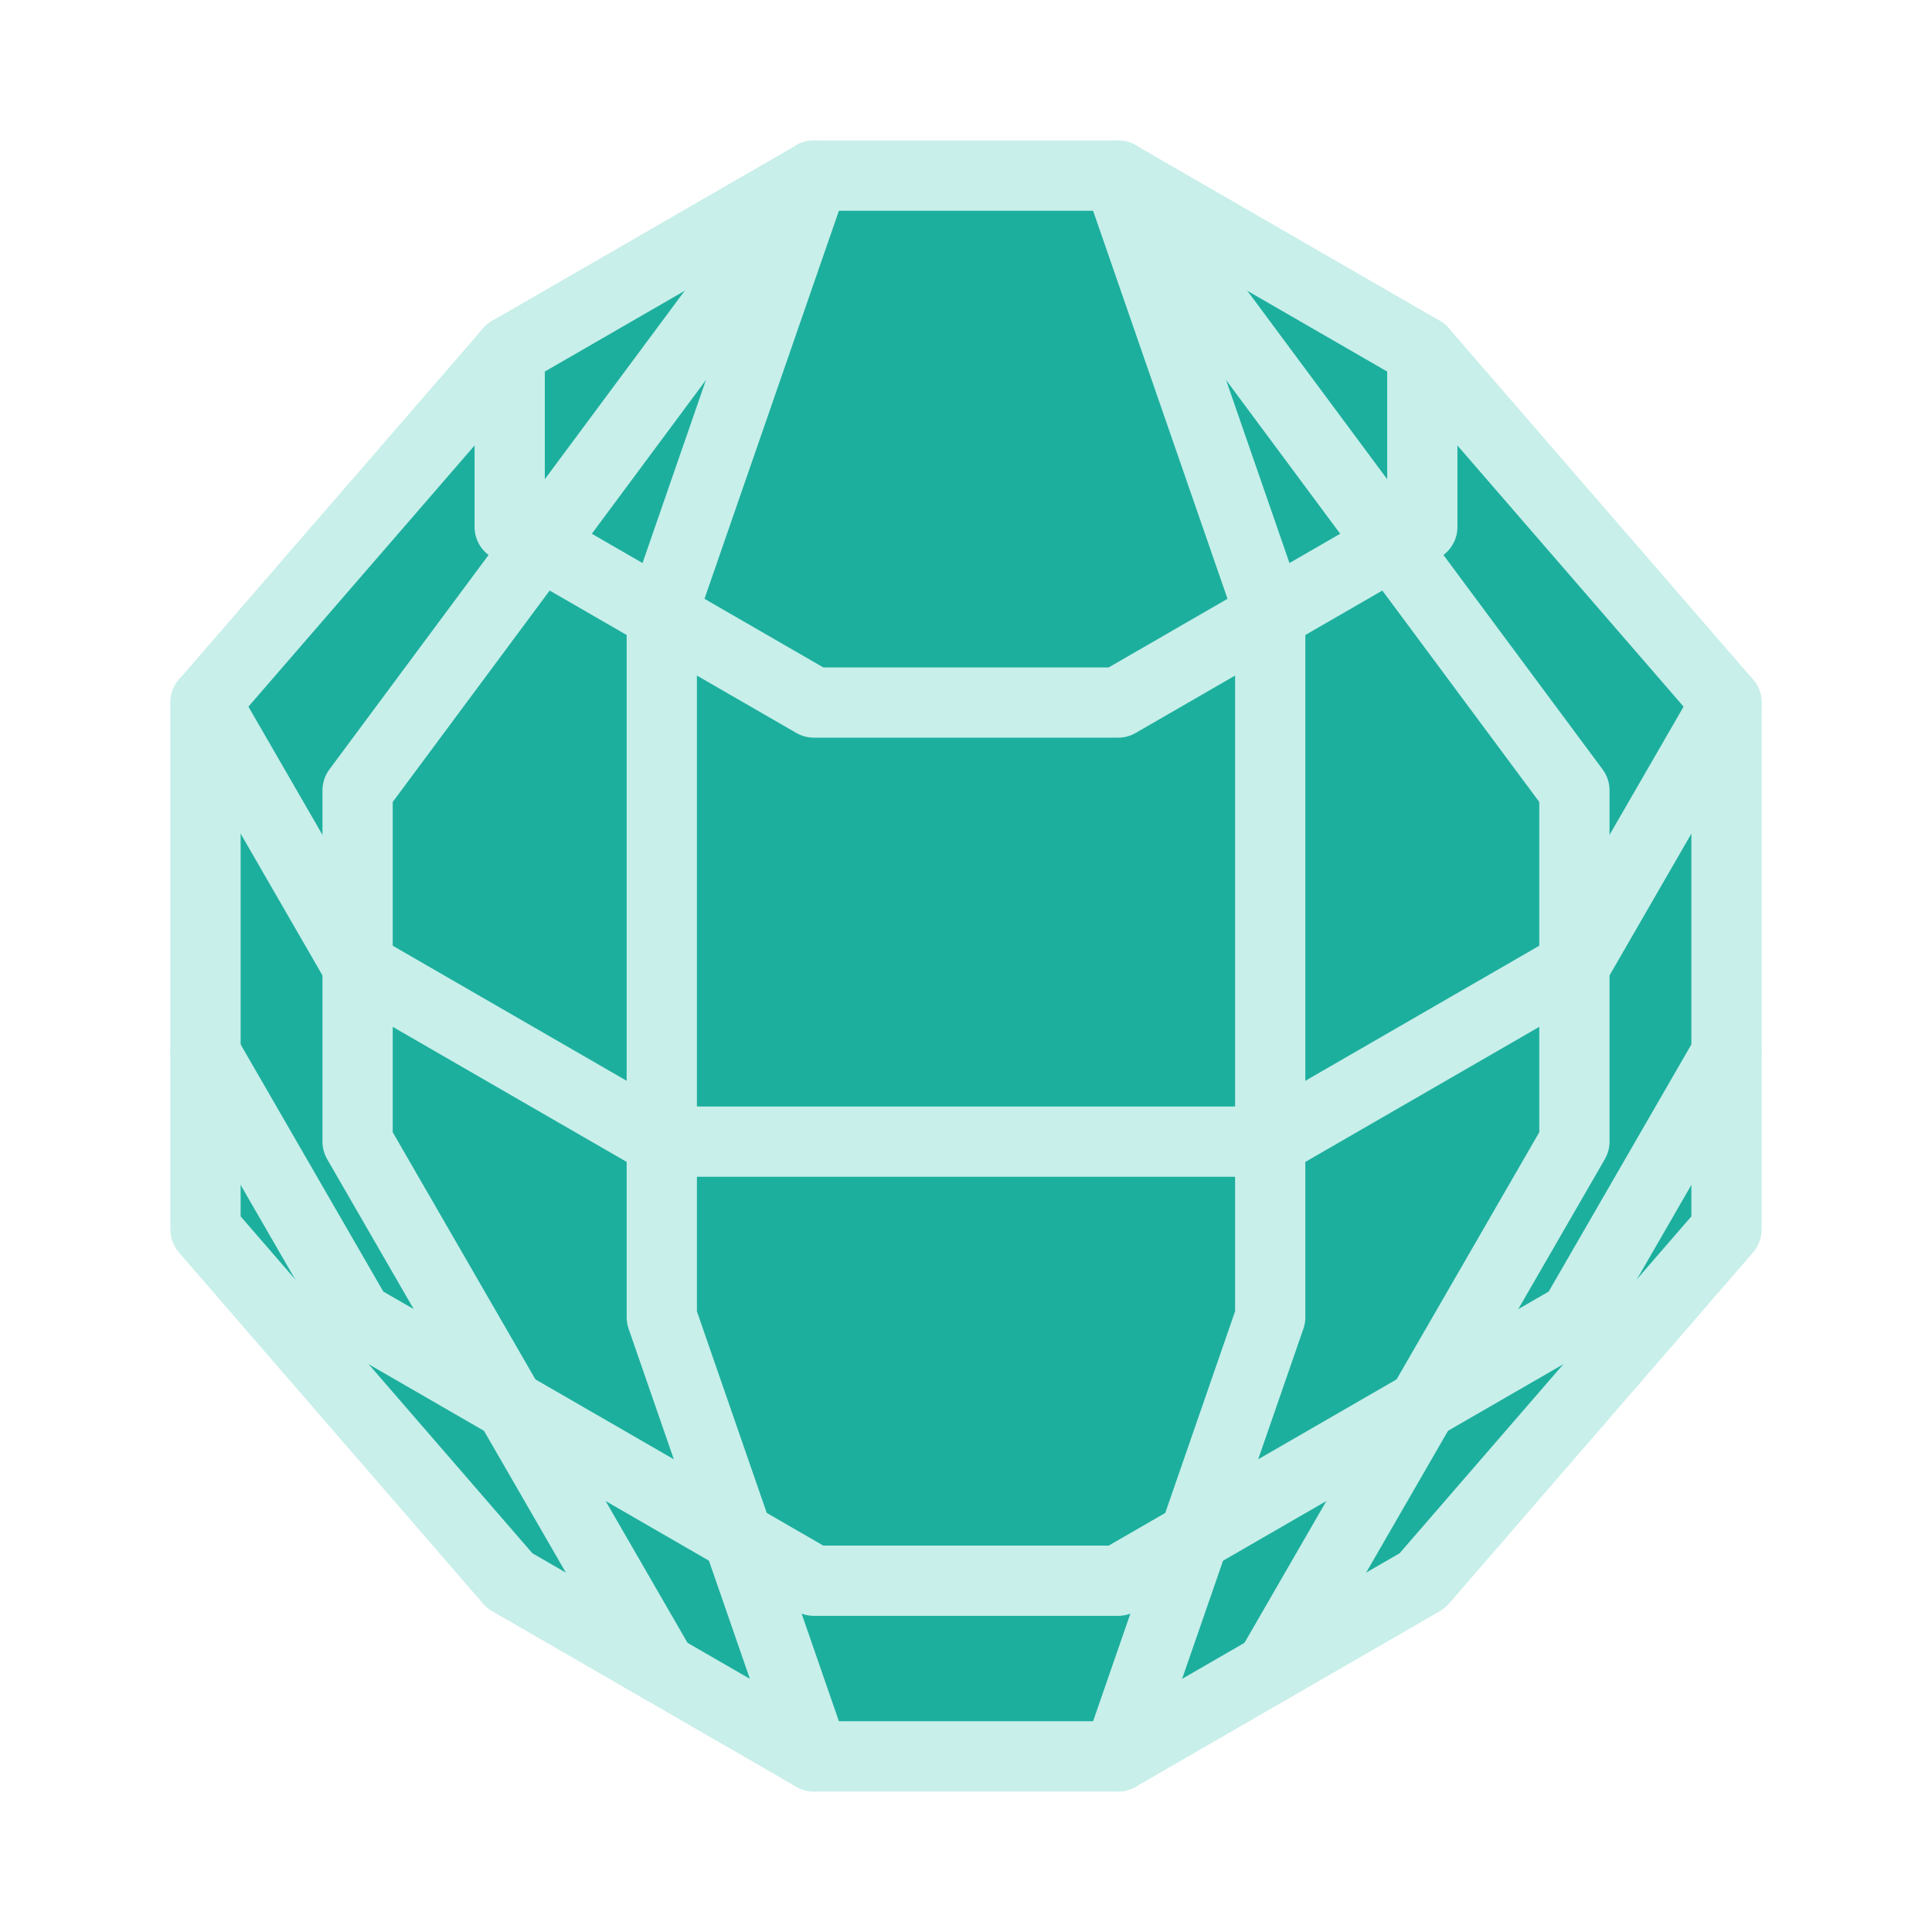 <?xml version="1.0"?>
<!-- Generated by SVGo (float) -->
<svg width="110.00px" height="110.00px"
     viewBox="0.00 0.00 110.00 110.00"
     xmlns="http://www.w3.org/2000/svg"
     xmlns:xlink="http://www.w3.org/1999/xlink">
<polygon points="11.70,40.00 11.70,70.00 29.02,90.00 46.34,100.00 63.66,100.00 80.98,90.00 98.30,70.00 98.30,40.00 80.98,20.00 63.66,10.00 46.34,10.00 29.02,20.00 11.70,40.00" style="stroke:#C8EFEA; stroke-width:4.0; stroke-linecap:round; stroke-linejoin:round; fill:#1DAF9E; fill-opacity:1.0" />
<polyline points="46.34,10.00 20.36,45.00 20.36,65.00 37.68,95.00" style="stroke:#C8EFEA; stroke-width:4.0; stroke-linecap:round; stroke-linejoin:round; fill-opacity:0.0" />
<polyline points="46.34,10.00 37.68,35.00 37.68,75.00 46.34,100.00" style="stroke:#C8EFEA; stroke-width:4.0; stroke-linecap:round; stroke-linejoin:round; fill-opacity:0.0" />
<polyline points="63.66,10.00 72.32,35.00 72.32,75.00 63.66,100.00" style="stroke:#C8EFEA; stroke-width:4.0; stroke-linecap:round; stroke-linejoin:round; fill-opacity:0.0" />
<polyline points="63.66,10.00 89.64,45.00 89.64,65.00 72.32,95.00" style="stroke:#C8EFEA; stroke-width:4.0; stroke-linecap:round; stroke-linejoin:round; fill-opacity:0.0" />
<polyline points="29.02,20.00 29.02,30.00 46.34,40.00 63.66,40.00 80.98,30.00 80.98,20.00" style="stroke:#C8EFEA; stroke-width:4.0; stroke-linecap:round; stroke-linejoin:round; fill-opacity:0.0" />
<polyline points="11.70,40.00 20.36,55.00 37.68,65.00 72.32,65.00 89.64,55.00 98.30,40.00" style="stroke:#C8EFEA; stroke-width:4.0; stroke-linecap:round; stroke-linejoin:round; fill-opacity:0.0" />
<polyline points="11.70,60.00 20.36,75.00 46.34,90.00 63.66,90.00 89.64,75.00 98.30,60.00" style="stroke:#C8EFEA; stroke-width:4.0; stroke-linecap:round; stroke-linejoin:round; fill-opacity:0.0" />
</svg>
